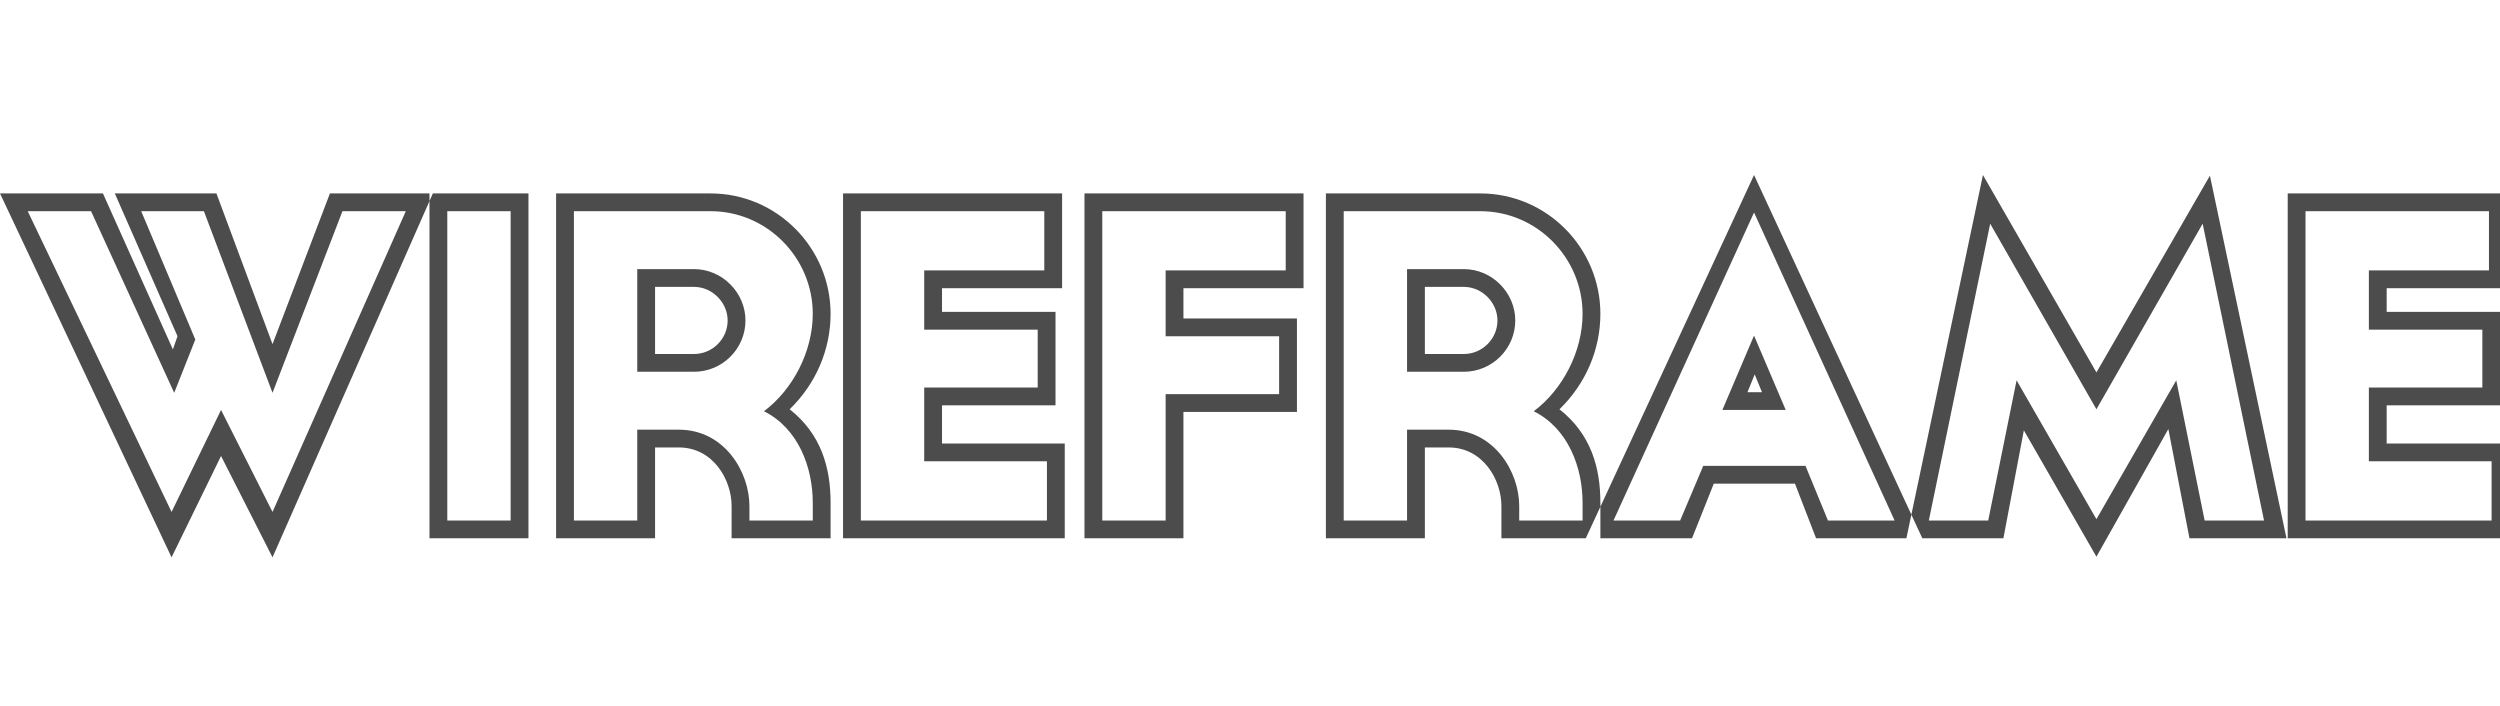 <?xml version="1.0" encoding="UTF-8"?>
<svg width="170px" height="48px" viewBox="0 0 170 48" version="1.1" xmlns="http://www.w3.org/2000/svg" xmlns:xlink="http://www.w3.org/1999/xlink">
    <!-- Generator: Sketch 48.2 (47327) - http://www.bohemiancoding.com/sketch -->
    <title>outline_wireframe</title>
    <desc>Created with Sketch.</desc>
    <defs></defs>
    <g id="Page-1" stroke="none" stroke-width="1" fill="none" fill-rule="evenodd">
        <g id="outline_wireframe" fill="#4C4C4C">
            <path d="M23.287,14.361 L18.531,26.712 L13.865,14.361 L9.602,14.361 L13.281,23.088 L11.845,26.712 L6.192,14.361 L1.885,14.361 L11.666,34.812 L15.031,27.876 L18.531,34.812 L27.595,14.361 L23.287,14.361 Z M18.531,23.401 L22.435,13.153 L29.434,13.153 L18.531,37.9 L15.031,31.008 L11.666,37.9 L-2.44249065e-14,13.153 L7,13.153 L11.756,23.759 L12.07,22.864 L7.807,13.153 L14.717,13.153 L18.531,23.401 Z M30.416,14.361 L30.416,35.394 L34.723,35.394 L34.723,14.361 L30.416,14.361 Z M29.205,36.602 L29.205,13.153 L35.935,13.153 L35.935,36.602 L29.205,36.602 Z M50.692,21.79 C50.692,23.714 49.121,25.28 47.192,25.28 L43.333,25.28 L43.333,18.299 L47.192,18.299 C49.121,18.299 50.692,19.91 50.692,21.79 Z M43.333,29.218 L46.16,29.218 C49.256,29.218 50.961,32.082 50.961,34.409 L50.961,35.394 L55.268,35.394 L55.268,34.186 C55.268,31.769 54.281,29.129 51.948,27.965 C53.922,26.489 55.268,23.893 55.268,21.342 C55.268,17.539 52.172,14.361 48.314,14.361 L39.026,14.361 L39.026,35.394 L43.333,35.394 L43.333,29.218 Z M46.16,30.427 L44.545,30.427 L44.545,36.602 L37.814,36.602 L37.814,13.153 L48.314,13.153 C52.845,13.153 56.48,16.867 56.48,21.342 C56.48,23.759 55.493,26.086 53.698,27.831 C55.852,29.532 56.48,31.814 56.48,34.186 L56.48,36.602 L49.749,36.602 L49.749,34.409 C49.749,32.619 48.493,30.427 46.16,30.427 Z M49.48,21.79 C49.48,20.582 48.448,19.508 47.192,19.508 L44.545,19.508 L44.545,24.072 L47.192,24.072 C48.448,24.072 49.48,23.043 49.48,21.79 Z M58.538,14.361 L58.538,35.394 L71.191,35.394 L71.191,31.366 L62.846,31.366 L62.846,26.354 L70.563,26.354 L70.563,22.416 L62.846,22.416 L62.846,18.389 L71.012,18.389 L71.012,14.361 L58.538,14.361 Z M57.327,36.602 L57.327,13.153 L72.223,13.153 L72.223,19.597 L64.057,19.597 L64.057,21.208 L71.775,21.208 L71.775,27.563 L64.057,27.563 L64.057,30.158 L72.403,30.158 L72.403,36.602 L57.327,36.602 Z M74.955,14.361 L74.955,35.394 L79.263,35.394 L79.263,26.802 L86.98,26.802 L86.98,22.864 L79.263,22.864 L79.263,18.389 L87.429,18.389 L87.429,14.361 L74.955,14.361 Z M73.744,36.602 L73.744,13.153 L88.64,13.153 L88.64,19.597 L80.474,19.597 L80.474,21.656 L88.192,21.656 L88.192,28.01 L80.474,28.01 L80.474,36.602 L73.744,36.602 Z M103.038,21.79 C103.038,23.714 101.468,25.28 99.538,25.28 L95.679,25.28 L95.679,18.299 L99.538,18.299 C101.468,18.299 103.038,19.91 103.038,21.79 Z M95.679,29.218 L98.506,29.218 C101.602,29.218 103.307,32.082 103.307,34.409 L103.307,35.394 L107.615,35.394 L107.615,34.186 C107.615,31.769 106.628,29.129 104.294,27.965 C106.269,26.489 107.615,23.893 107.615,21.342 C107.615,17.539 104.519,14.361 100.66,14.361 L91.372,14.361 L91.372,35.394 L95.679,35.394 L95.679,29.218 Z M98.506,30.427 L96.891,30.427 L96.891,36.602 L90.161,36.602 L90.161,13.153 L100.66,13.153 C105.192,13.153 108.826,16.867 108.826,21.342 C108.826,23.759 107.839,26.086 106.044,27.831 C108.198,29.532 108.826,31.814 108.826,34.186 L108.826,36.602 L102.096,36.602 L102.096,34.409 C102.096,32.619 100.839,30.427 98.506,30.427 Z M101.827,21.79 C101.827,20.582 100.795,19.508 99.538,19.508 L96.891,19.508 L96.891,24.072 L99.538,24.072 C100.795,24.072 101.827,23.043 101.827,21.79 Z M119.275,22.819 L121.429,27.876 L117.122,27.876 L119.275,22.819 Z M115.82,31.68 L122.775,31.68 L124.301,35.394 L128.833,35.394 L119.275,14.451 L109.718,35.394 L114.25,35.394 L115.82,31.68 Z M122.057,32.888 L116.538,32.888 L115.058,36.602 L107.834,36.602 L119.275,11.9 L130.717,36.602 L123.493,36.602 L122.057,32.888 Z M119.814,26.668 L119.32,25.459 L118.827,26.668 L119.814,26.668 Z M142.557,35.304 L147.986,25.862 L149.916,35.394 L153.954,35.394 L149.781,15.212 L142.557,27.831 L135.333,15.212 L131.16,35.394 L135.199,35.394 L137.128,25.862 L142.557,35.304 Z M147.448,29.174 L142.557,37.855 L137.622,29.263 L136.231,36.602 L129.635,36.602 L134.84,11.9 L142.557,25.325 L150.275,11.945 L155.48,36.602 L148.884,36.602 L147.448,29.174 Z M156.775,14.361 L156.775,35.394 L169.429,35.394 L169.429,31.366 L161.083,31.366 L161.083,26.354 L168.8,26.354 L168.8,22.416 L161.083,22.416 L161.083,18.389 L169.249,18.389 L169.249,14.361 L156.775,14.361 Z M155.564,36.602 L155.564,13.153 L170.461,13.153 L170.461,19.597 L162.294,19.597 L162.294,21.208 L170.012,21.208 L170.012,27.563 L162.294,27.563 L162.294,30.158 L170.64,30.158 L170.64,36.602 L155.564,36.602 Z" id="wireframe"></path>
        </g>
    </g>
</svg>